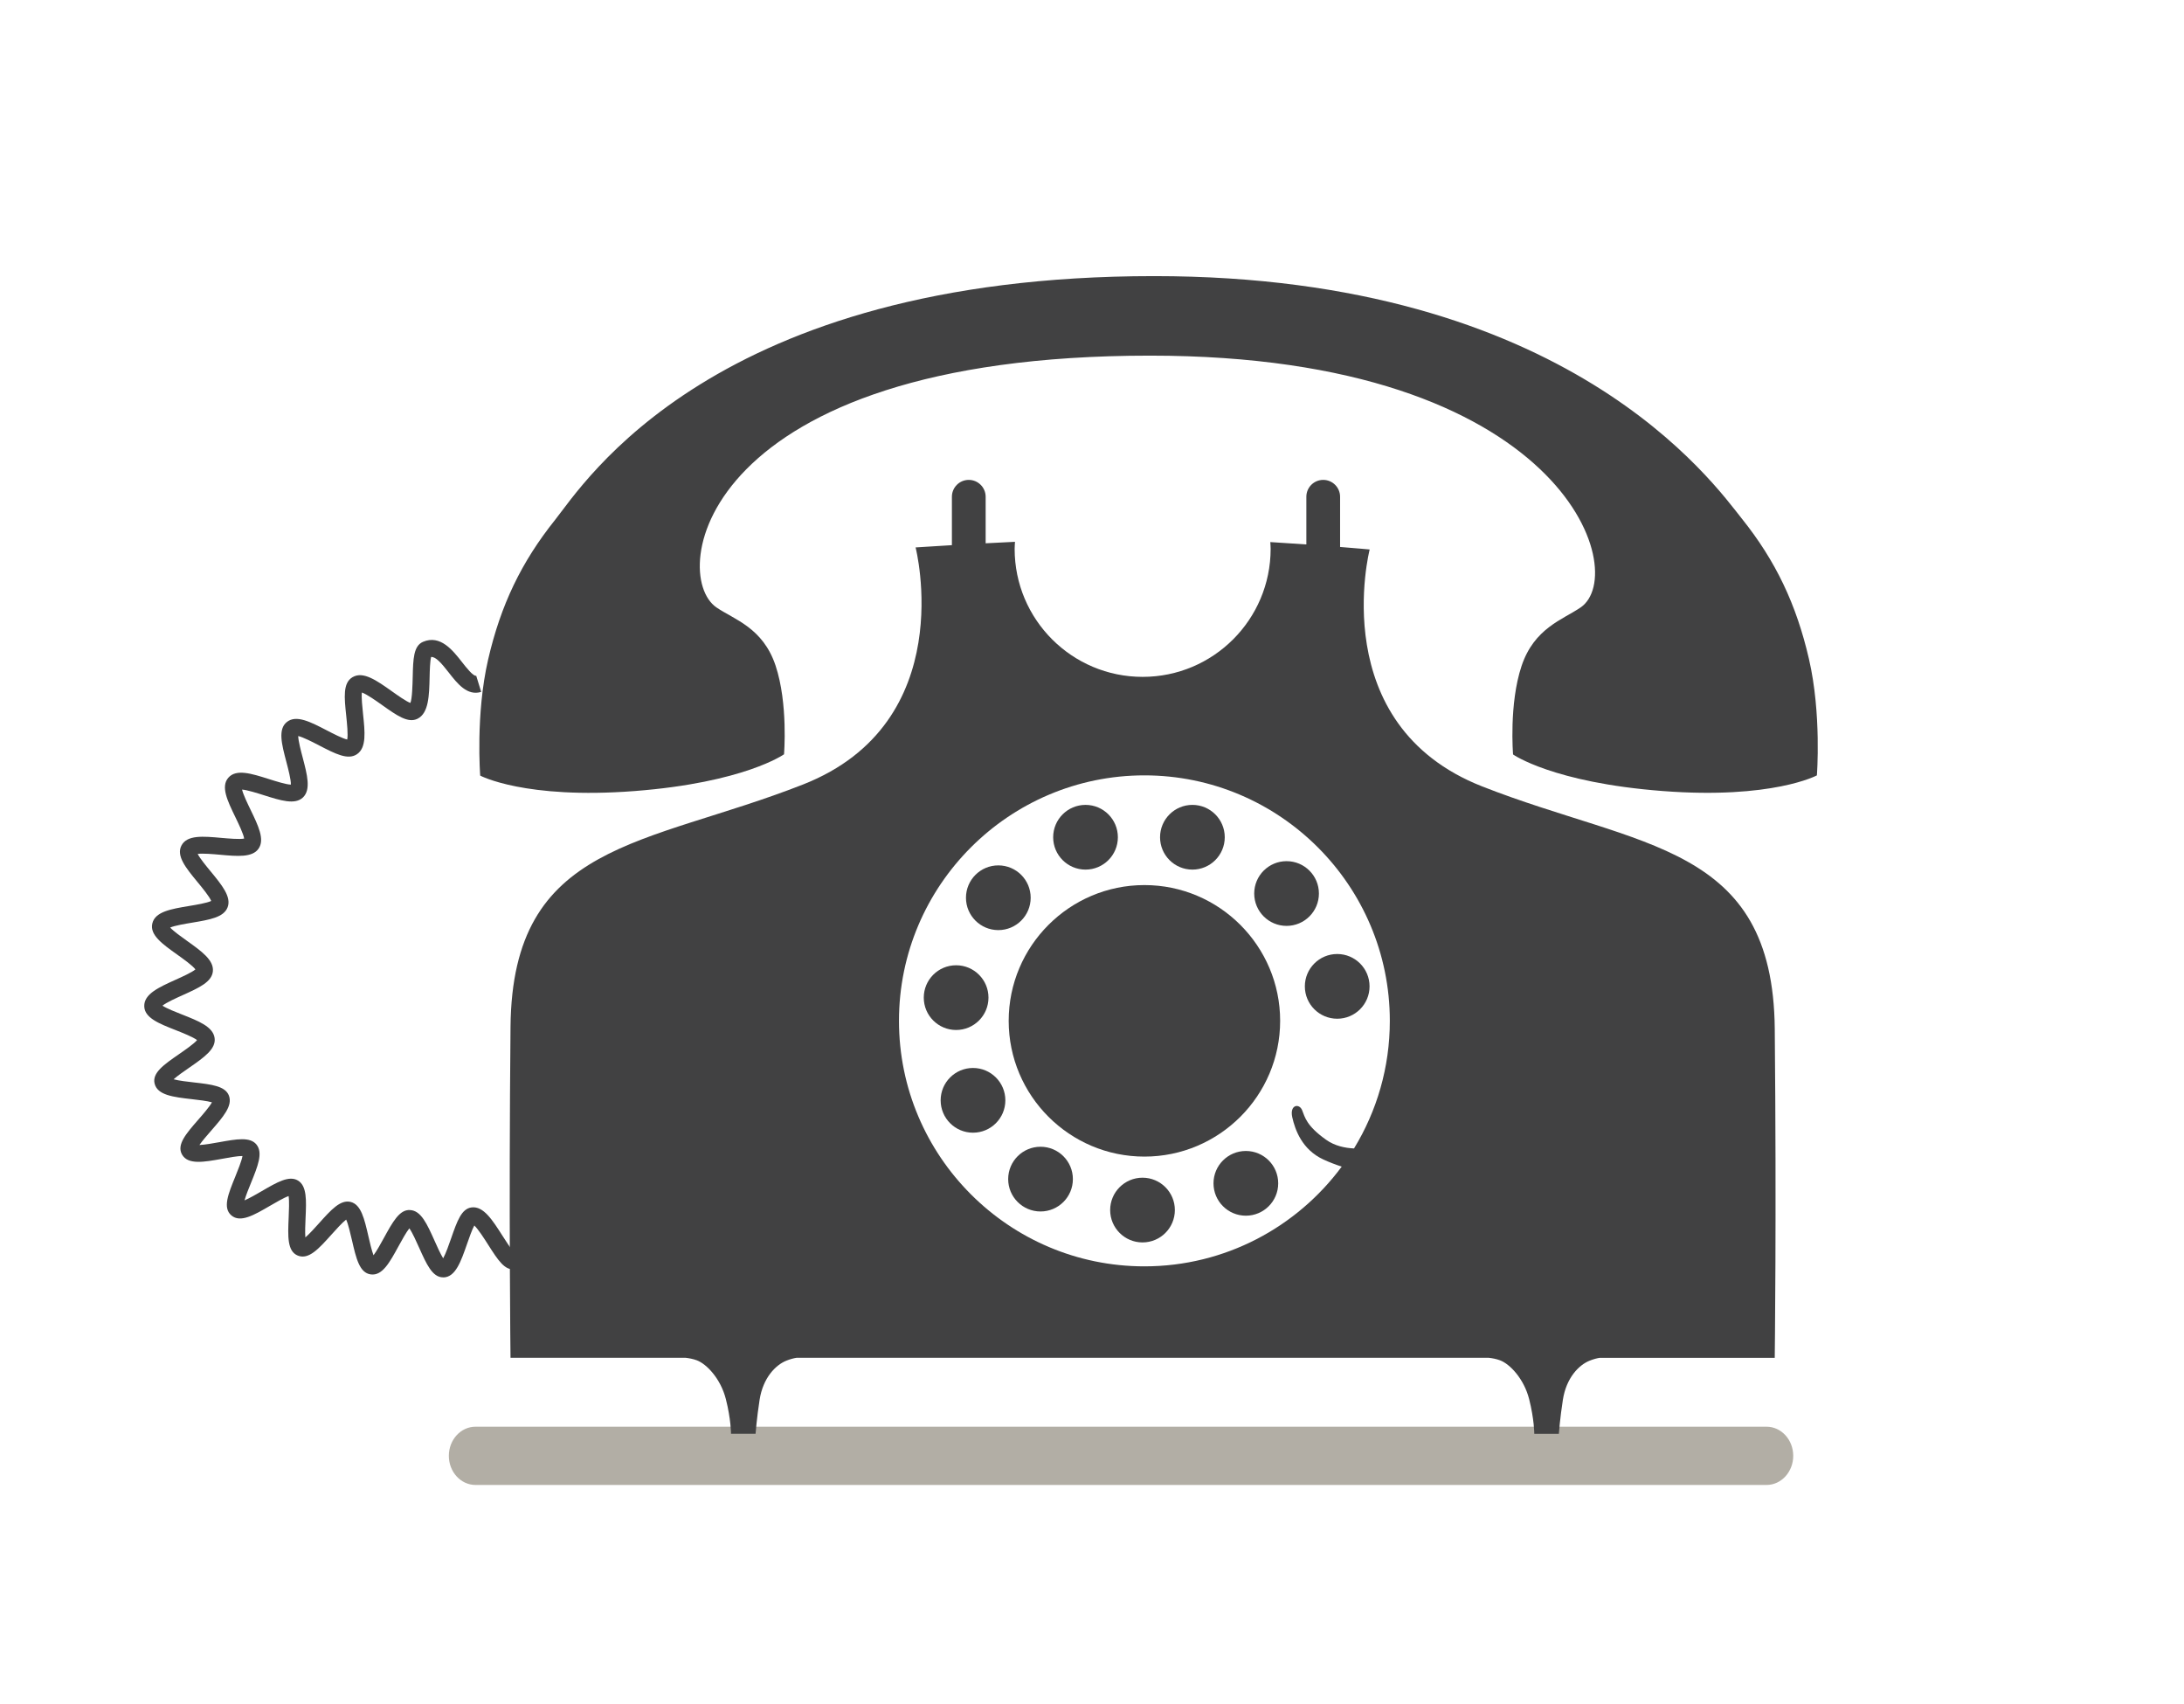 <?xml version="1.0" encoding="utf-8"?>
<!-- Generator: Adobe Illustrator 16.0.0, SVG Export Plug-In . SVG Version: 6.00 Build 0)  -->
<!DOCTYPE svg PUBLIC "-//W3C//DTD SVG 1.1//EN" "http://www.w3.org/Graphics/SVG/1.1/DTD/svg11.dtd">
<svg version="1.1" id="Layer_1" xmlns="http://www.w3.org/2000/svg" xmlns:xlink="http://www.w3.org/1999/xlink" x="0px" y="0px"
	 width="150px" height="117px" viewBox="0 0 150 117" enable-background="new 0 0 150 117" xml:space="preserve">
<g>
	<path fill="#B2AEA5" d="M123.161,99.96c0,1.104-0.821,2-1.833,2H32.66c-1.012,0-1.833-0.895-1.833-2l0,0c0-1.105,0.821-2,1.833-2
		h88.668C122.34,97.96,123.161,98.855,123.161,99.96L123.161,99.96z"/>
	<g>
		<g>
			<path fill="#414142" d="M124.243,45.254c-0.868-3.767-2.293-6.747-4.598-9.627c-1.938-2.422-11.927-16.669-40.378-16.669
				c-30.319,0-39.183,14.288-41.146,16.741c-2.303,2.881-3.728,5.824-4.597,9.591c-0.87,3.768-0.543,7.964-0.543,7.964
				s3.066,1.641,10.602,1.061c7.534-0.58,10.265-2.524,10.265-2.524s0.289-3.479-0.58-6.088c-0.87-2.608-2.838-3.16-4.057-3.993
				c-3.322-2.267-1.124-17.292,29.768-17.292c28.453,0,33.039,14.928,29.578,17.292c-1.219,0.833-3.188,1.416-4.056,4.024
				c-0.87,2.608-0.581,6.069-0.581,6.069s2.729,1.931,10.265,2.51c7.535,0.58,10.602-1.074,10.602-1.074
				S125.113,49.021,124.243,45.254z"/>
		</g>
		<g>
			<path fill="#414142" d="M30.433,87.706c-0.736,0-1.137-0.898-1.644-2.031c-0.183-0.411-0.469-1.048-0.674-1.335
				c-0.215,0.265-0.53,0.839-0.733,1.21c-0.629,1.149-1.122,2.057-1.916,1.953c-0.777-0.104-1.005-1.096-1.294-2.352
				c-0.1-0.429-0.254-1.097-0.396-1.412c-0.271,0.207-0.719,0.706-1.008,1.028c-0.875,0.976-1.566,1.742-2.308,1.447
				c-0.738-0.296-0.691-1.321-0.634-2.618c0.02-0.443,0.051-1.135-0.004-1.472c-0.317,0.109-0.898,0.448-1.271,0.665
				c-1.099,0.64-2.047,1.195-2.665,0.659c-0.599-0.519-0.215-1.46,0.272-2.654c0.17-0.42,0.438-1.078,0.496-1.417
				c-0.354-0.009-0.974,0.113-1.389,0.188c-1.265,0.228-2.359,0.426-2.765-0.295c-0.378-0.675,0.28-1.43,1.115-2.387
				c0.302-0.345,0.773-0.886,0.942-1.195c-0.316-0.095-0.953-0.168-1.363-0.214c-1.275-0.146-2.379-0.271-2.575-1.069
				c-0.181-0.739,0.637-1.304,1.672-2.021c0.397-0.275,1.029-0.711,1.243-0.967c-0.262-0.21-1.004-0.502-1.467-0.686
				c-1.147-0.451-2.138-0.84-2.159-1.636c-0.024-0.841,0.987-1.297,2.159-1.826c0.43-0.193,1.117-0.503,1.354-0.707
				c-0.192-0.264-0.848-0.73-1.255-1.021c-1.012-0.721-1.887-1.343-1.706-2.128c0.188-0.816,1.277-0.998,2.54-1.208
				c0.47-0.078,1.224-0.204,1.506-0.343c-0.117-0.3-0.623-0.914-0.939-1.296c-0.794-0.965-1.482-1.797-1.102-2.515
				c0.388-0.731,1.48-0.633,2.747-0.519c0.478,0.042,1.243,0.111,1.557,0.046c-0.047-0.32-0.39-1.029-0.604-1.472
				c-0.545-1.124-1.014-2.094-0.483-2.705c0.539-0.619,1.581-0.29,2.789,0.092c0.456,0.145,1.186,0.375,1.506,0.381
				c0.016-0.327-0.187-1.092-0.312-1.57c-0.316-1.198-0.588-2.231,0.036-2.729c0.646-0.515,1.621-0.009,2.75,0.577
				c0.417,0.216,1.083,0.561,1.396,0.625c0.069-0.326-0.017-1.131-0.068-1.635c-0.134-1.259-0.238-2.253,0.435-2.646
				c0.732-0.427,1.651,0.223,2.713,0.977c0.374,0.266,0.977,0.694,1.258,0.792c0.124-0.277,0.148-1.253,0.161-1.793
				c0.03-1.233,0.052-2.124,0.713-2.405c1.188-0.503,2.045,0.594,2.673,1.395c0.272,0.349,0.778,0.992,0.975,0.938l0.342,1.108
				c-0.959,0.294-1.634-0.569-2.23-1.332c-0.497-0.637-0.889-1.094-1.208-1.066c-0.076,0.266-0.095,0.932-0.105,1.39
				c-0.03,1.267-0.06,2.465-0.828,2.85c-0.651,0.326-1.432-0.228-2.421-0.93c-0.385-0.274-1.061-0.754-1.402-0.871
				c-0.042,0.329,0.033,1.028,0.079,1.472c0.132,1.243,0.245,2.314-0.415,2.763c-0.621,0.425-1.493-0.028-2.6-0.601
				c-0.425-0.221-1.098-0.569-1.438-0.645c0.008,0.338,0.189,1.031,0.307,1.473c0.312,1.185,0.581,2.209,0.018,2.745
				c-0.549,0.521-1.539,0.208-2.683-0.155c-0.447-0.141-1.149-0.364-1.498-0.386c0.075,0.334,0.386,0.978,0.585,1.388
				c0.528,1.093,0.986,2.037,0.548,2.668c-0.429,0.617-1.455,0.526-2.647,0.417c-0.461-0.041-1.188-0.107-1.534-0.055
				c0.155,0.307,0.602,0.85,0.889,1.197c0.771,0.936,1.437,1.745,1.168,2.462c-0.261,0.695-1.222,0.856-2.44,1.06
				c-0.46,0.077-1.183,0.196-1.507,0.335c0.23,0.254,0.794,0.655,1.155,0.913c0.994,0.709,1.854,1.321,1.779,2.09
				c-0.07,0.736-0.953,1.134-2.073,1.639c-0.435,0.195-1.114,0.502-1.39,0.722c0.281,0.189,0.924,0.442,1.336,0.604
				c1.147,0.452,2.138,0.841,2.246,1.617c0.105,0.757-0.729,1.335-1.787,2.068c-0.309,0.213-0.771,0.533-1.029,0.766
				c0.359,0.099,0.99,0.171,1.405,0.217c1.197,0.137,2.143,0.245,2.393,0.903c0.269,0.704-0.392,1.461-1.229,2.42
				c-0.241,0.275-0.598,0.685-0.796,0.973c0.372-0.015,0.968-0.122,1.365-0.194c1.183-0.213,2.114-0.382,2.554,0.163
				c0.461,0.572,0.089,1.487-0.382,2.645c-0.14,0.34-0.345,0.845-0.44,1.187c0.34-0.144,0.84-0.435,1.177-0.63
				c1.052-0.613,1.883-1.098,2.492-0.732c0.623,0.375,0.579,1.353,0.523,2.592c-0.017,0.383-0.043,0.956-0.013,1.314
				c0.277-0.236,0.672-0.676,0.935-0.968c0.823-0.92,1.475-1.646,2.177-1.468c0.717,0.182,0.938,1.146,1.22,2.366
				c0.087,0.384,0.221,0.961,0.348,1.296c0.223-0.292,0.519-0.834,0.715-1.193c0.596-1.083,1.073-1.96,1.789-1.912
				c0.76,0.029,1.171,0.951,1.695,2.12c0.158,0.357,0.4,0.898,0.586,1.193c0.183-0.328,0.403-0.959,0.547-1.373
				c0.412-1.184,0.71-2.039,1.413-2.122c0.811-0.094,1.417,0.855,2.119,1.956c0.225,0.351,0.544,0.852,0.744,1.07
				c0.188-0.229,0.222-0.959,0.244-1.466c0.046-0.969,0.096-2.068,1.008-2.339l0.33,1.11c-0.125,0.125-0.16,0.877-0.179,1.283
				c-0.047,1.012-0.11,2.397-1.294,2.621c-0.691,0.136-1.17-0.619-1.832-1.655c-0.25-0.395-0.685-1.077-0.961-1.338
				c-0.16,0.289-0.365,0.88-0.498,1.263c-0.423,1.216-0.789,2.266-1.604,2.302C30.459,87.705,30.444,87.706,30.433,87.706z"/>
		</g>
		<g>
			<g>
				<circle fill="#414142" cx="81.896" cy="57.487" r="2.222"/>
			</g>
			<g>
				<circle fill="#414142" cx="88.363" cy="61.351" r="2.222"/>
			</g>
			<g>
				<circle fill="#414142" cx="91.841" cy="67.726" r="2.222"/>
			</g>
			<g>
				<circle fill="#414142" cx="78.469" cy="83.085" r="2.222"/>
			</g>
			<g>
				<circle fill="#414142" cx="85.567" cy="81.25" r="2.222"/>
			</g>
			<g>
				<circle fill="#414142" cx="71.465" cy="80.96" r="2.222"/>
			</g>
			<g>
				<circle fill="#414142" cx="66.827" cy="75.551" r="2.222"/>
			</g>
			<g>
				<circle fill="#414142" cx="65.668" cy="68.499" r="2.222"/>
			</g>
			<g>
				<circle fill="#414142" cx="68.566" cy="61.641" r="2.222"/>
			</g>
			<g>
				<circle fill="#414142" cx="74.555" cy="57.487" r="2.222"/>
			</g>
			<g>
				<polygon fill="#414142" points="94.082,37.737 94.072,37.734 94.071,37.735 				"/>
			</g>
			<g>
				<path fill="#414142" d="M121.893,70.648c-0.12-12.75-9.274-12.4-20.093-16.65c-10.808-4.245-7.735-16.241-7.729-16.27
					c-0.063-0.006-0.825-0.076-2.032-0.172V34.11c0-0.64-0.52-1.16-1.158-1.16c-0.643,0-1.159,0.52-1.159,1.16v3.272
					c-0.766-0.054-1.598-0.109-2.476-0.162c0.007,0.154,0.023,0.307,0.023,0.463c0,4.855-3.938,8.792-8.792,8.792
					c-4.854,0-8.79-3.936-8.79-8.79c0-0.164,0.016-0.322,0.024-0.483c-0.703,0.034-1.381,0.067-2.015,0.101V34.11
					c0-0.64-0.52-1.16-1.16-1.16c-0.64,0-1.158,0.52-1.158,1.16v3.322c-1.529,0.089-2.494,0.155-2.494,0.155
					s3.09,12.027-7.729,16.277c-10.819,4.25-19.974,3.888-20.092,16.638c-0.122,12.948,0,22.726,0,22.726h12.02
					c0.23,0.025,0.508,0.074,0.769,0.171c0.675,0.25,1.644,1.26,2,2.661c0.356,1.396,0.356,2.385,0.356,2.385h1.686
					c0,0,0.08-1.068,0.276-2.333c0.235-1.504,1.092-2.387,1.838-2.686c0.265-0.106,0.504-0.168,0.697-0.197h25.565h21.982
					c0.229,0.025,0.509,0.074,0.769,0.171c0.674,0.25,1.644,1.26,2.001,2.661c0.355,1.396,0.355,2.385,0.355,2.385h1.687
					c0,0,0.078-1.068,0.276-2.333c0.234-1.504,1.09-2.387,1.836-2.686c0.266-0.106,0.504-0.168,0.697-0.197h12.018
					C121.893,93.228,122.014,83.597,121.893,70.648z M92.996,78.854c-0.609-0.027-1.322-0.17-1.923-0.599
					c-1.352-0.965-1.448-1.545-1.642-2.028c-0.193-0.482-0.868-0.386-0.677,0.483c0.194,0.87,0.677,2.223,2.126,2.898
					c0.423,0.197,0.862,0.361,1.271,0.495c-3.072,4.149-8.002,6.847-13.552,6.847c-9.295,0-16.856-7.562-16.856-16.856
					c0-9.295,7.562-16.856,16.856-16.856s16.856,7.562,16.856,16.856C95.457,73.299,94.556,76.299,92.996,78.854z"/>
			</g>
			<g>
				<path fill="#414142" d="M78.601,60.771c-5.142,0-9.323,4.181-9.323,9.322c0,5.14,4.182,9.321,9.323,9.321
					c5.141,0,9.321-4.182,9.321-9.321C87.922,64.953,83.741,60.771,78.601,60.771z"/>
			</g>
		</g>
	</g>
</g>
</svg>
